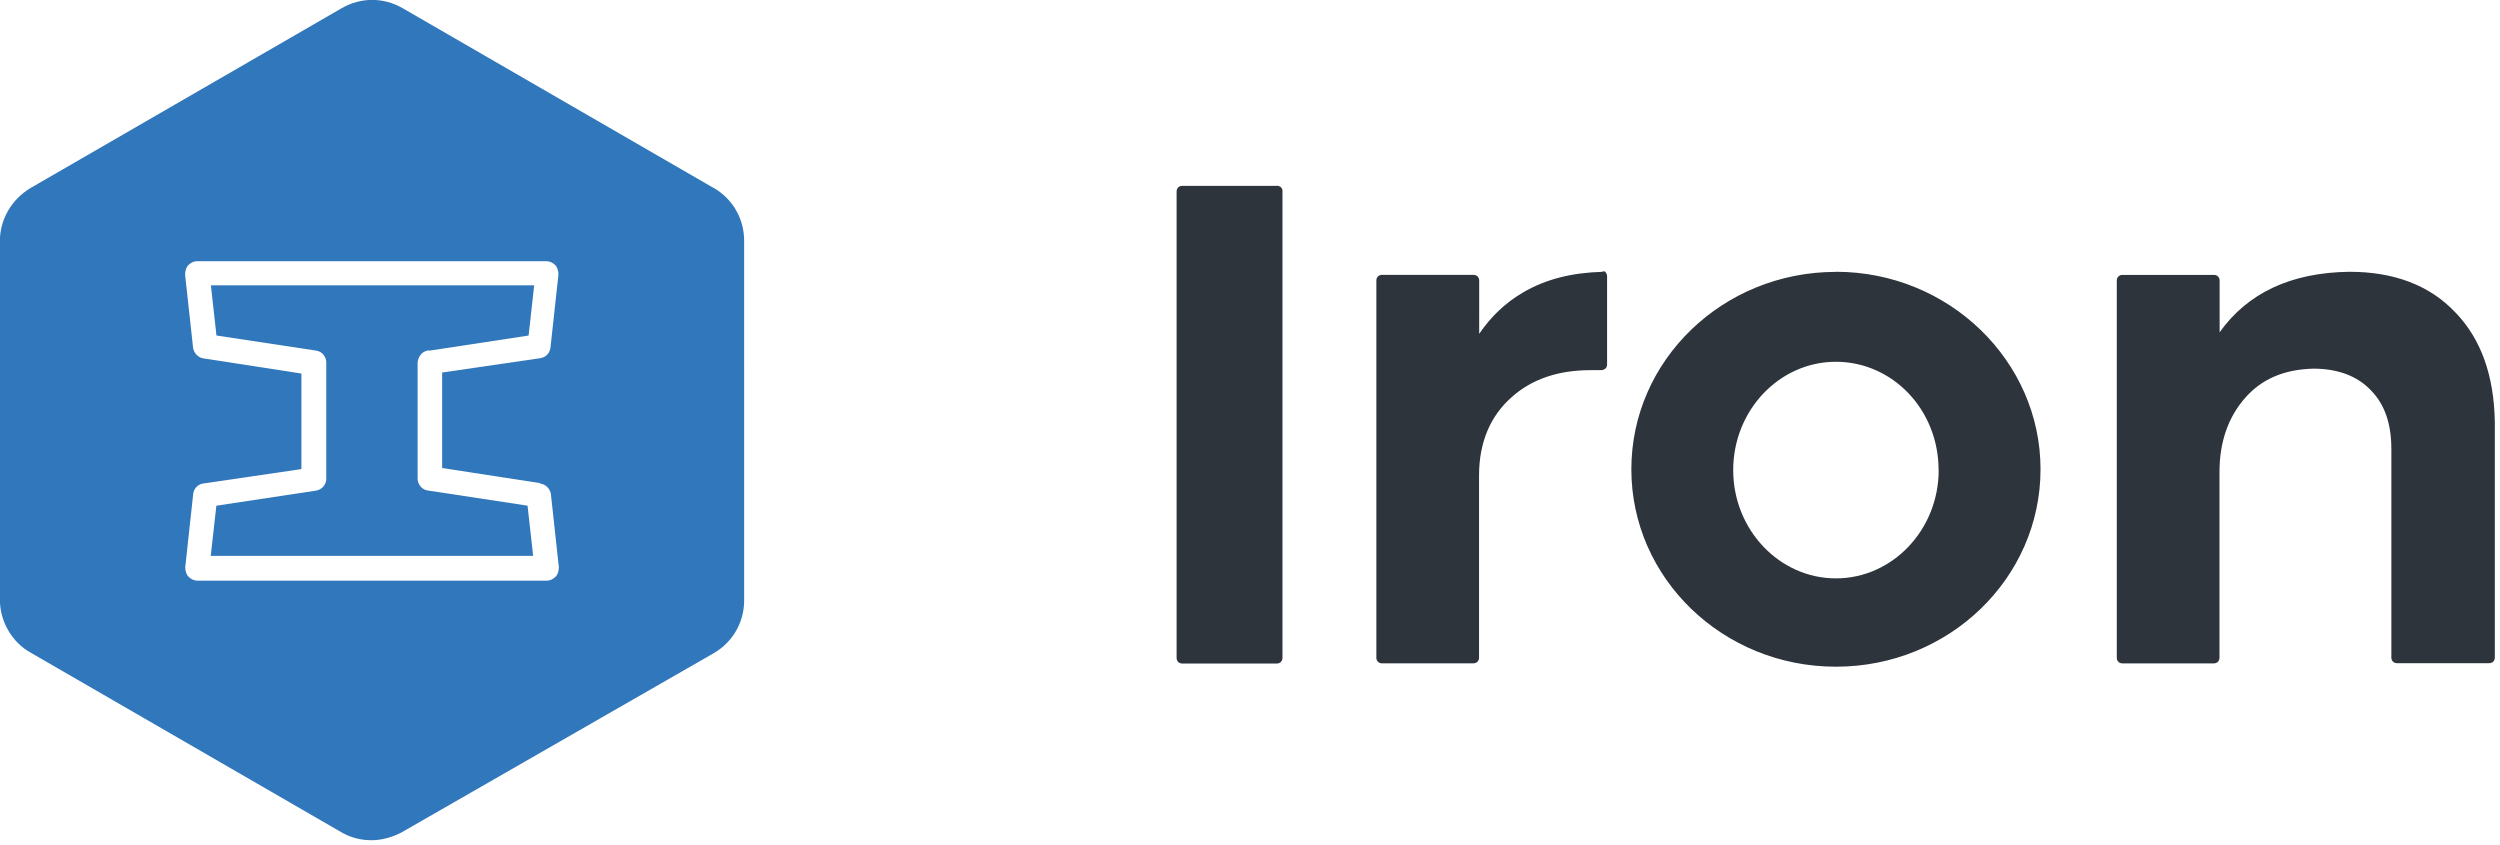 <svg viewBox="0 0 512 173" xmlns="http://www.w3.org/2000/svg"><g fill="#3177BC"><path d="M87.88 71.82l20.38-3.1 1.14-10.28H43.19l1.14 10.27 20.38 3.09c1.3.16 2.11 1.3 2.11 2.44v23.8c0 1.3-.98 2.28-2.12 2.44l-20.39 3.09 -1.15 10.27h66.03l-1.15-10.28 -20.39-3.1c-1.31-.17-2.12-1.31-2.12-2.45V74.2c.16-1.31.97-2.29 2.28-2.45Z"/><path d="M146.26 38.56L82.5 1.7c-3.92-2.29-8.65-2.29-12.56 0L6.18 38.55c-3.76 2.28-6.2 6.35-6.2 10.76v73.53c0 4.4 2.44 8.64 6.19 10.76l63.75 36.85c1.95 1.14 4.07 1.63 6.19 1.63 2.11 0 4.4-.66 6.19-1.64l63.91-36.69c3.91-2.29 6.19-6.36 6.19-10.77V49.27c0-4.41-2.29-8.48-6.2-10.77Zm-35.55 60.49c1.14.16 1.95 1.14 2.11 2.11l1.63 15c0 .65-.17 1.46-.66 1.95 -.49.48-1.15.81-1.8.81H40.4c-.66 0-1.31-.33-1.8-.82 -.49-.49-.66-1.31-.66-1.96l1.63-15.01c.16-1.15.97-1.96 2.11-2.12l20.05-2.94V76.5l-20.06-3.1c-1.15-.17-1.96-1.15-2.12-2.12l-1.64-15.01c0-.66.16-1.47.65-1.96 .48-.49 1.14-.82 1.79-.82h71.58c.65 0 1.3.32 1.79.81 .48.48.65 1.3.65 1.95l-1.64 15c-.17 1.14-.98 1.95-2.12 2.11l-20.06 2.93v19.56l20.05 3.09Z"/></g><path fill="#2E343C" d="M376.01 55.68c-23.16 0-41.91 18.09-41.91 40.43 0 22.33 18.75 40.43 41.9 40.43s41.9-18.1 41.9-40.44c0-22.18-18.76-40.44-41.91-40.44v0Zm21.03 40.6c0 12.22-9.46 22.17-21.04 22.17 -11.58 0-21.04-9.95-21.04-22.18s9.45-22.18 21.03-22.18c11.57 0 21.03 9.78 21.03 22.17v0ZM261.53 38.06h-19.41c-.66 0-1.15.48-1.15 1.14v95.55c0 .65.48 1.14 1.14 1.14h19.4c.65 0 1.14-.49 1.14-1.15V39.02c0-.49-.49-.98-1.15-.98Zm66.69 17.61c-6.2.16-11.58 1.46-16.31 4.23 -3.59 2.11-6.53 4.89-8.97 8.47V57.44c0-.66-.49-1.15-1.15-1.15h-18.76c-.66 0-1.15.48-1.15 1.14v77.28c0 .65.48 1.14 1.14 1.14h18.75c.65 0 1.14-.49 1.14-1.15V97.35c0-6.69 2.28-12.23 6.84-16.15 4.07-3.59 9.45-5.39 15.97-5.39H328c.32 0 .48-.17.81-.33 .16-.17.32-.49.32-.82v-18.1c0-.33-.17-.66-.33-.82 0-.17-.33-.17-.66-.17Zm174.63 8.31c-5.22-5.55-12.56-8.32-21.69-8.32 -12.07.16-20.88 4.4-26.58 12.39v-10.6c0-.66-.49-1.15-1.15-1.15h-18.76c-.66 0-1.15.48-1.15 1.14v77.28c0 .65.48 1.14 1.14 1.14h18.75c.65 0 1.14-.49 1.14-1.15v-38c0-6.2 1.79-11.26 5.21-15.17 3.42-3.92 7.98-5.88 14.02-6.04 4.89 0 8.96 1.46 11.74 4.4 2.93 2.93 4.23 7.01 4.23 12.06v42.72c0 .65.48 1.14 1.14 1.14h18.91c.65 0 1.14-.49 1.14-1.15V86.4c-.17-9.46-2.78-16.96-8.16-22.51Z"/></svg>